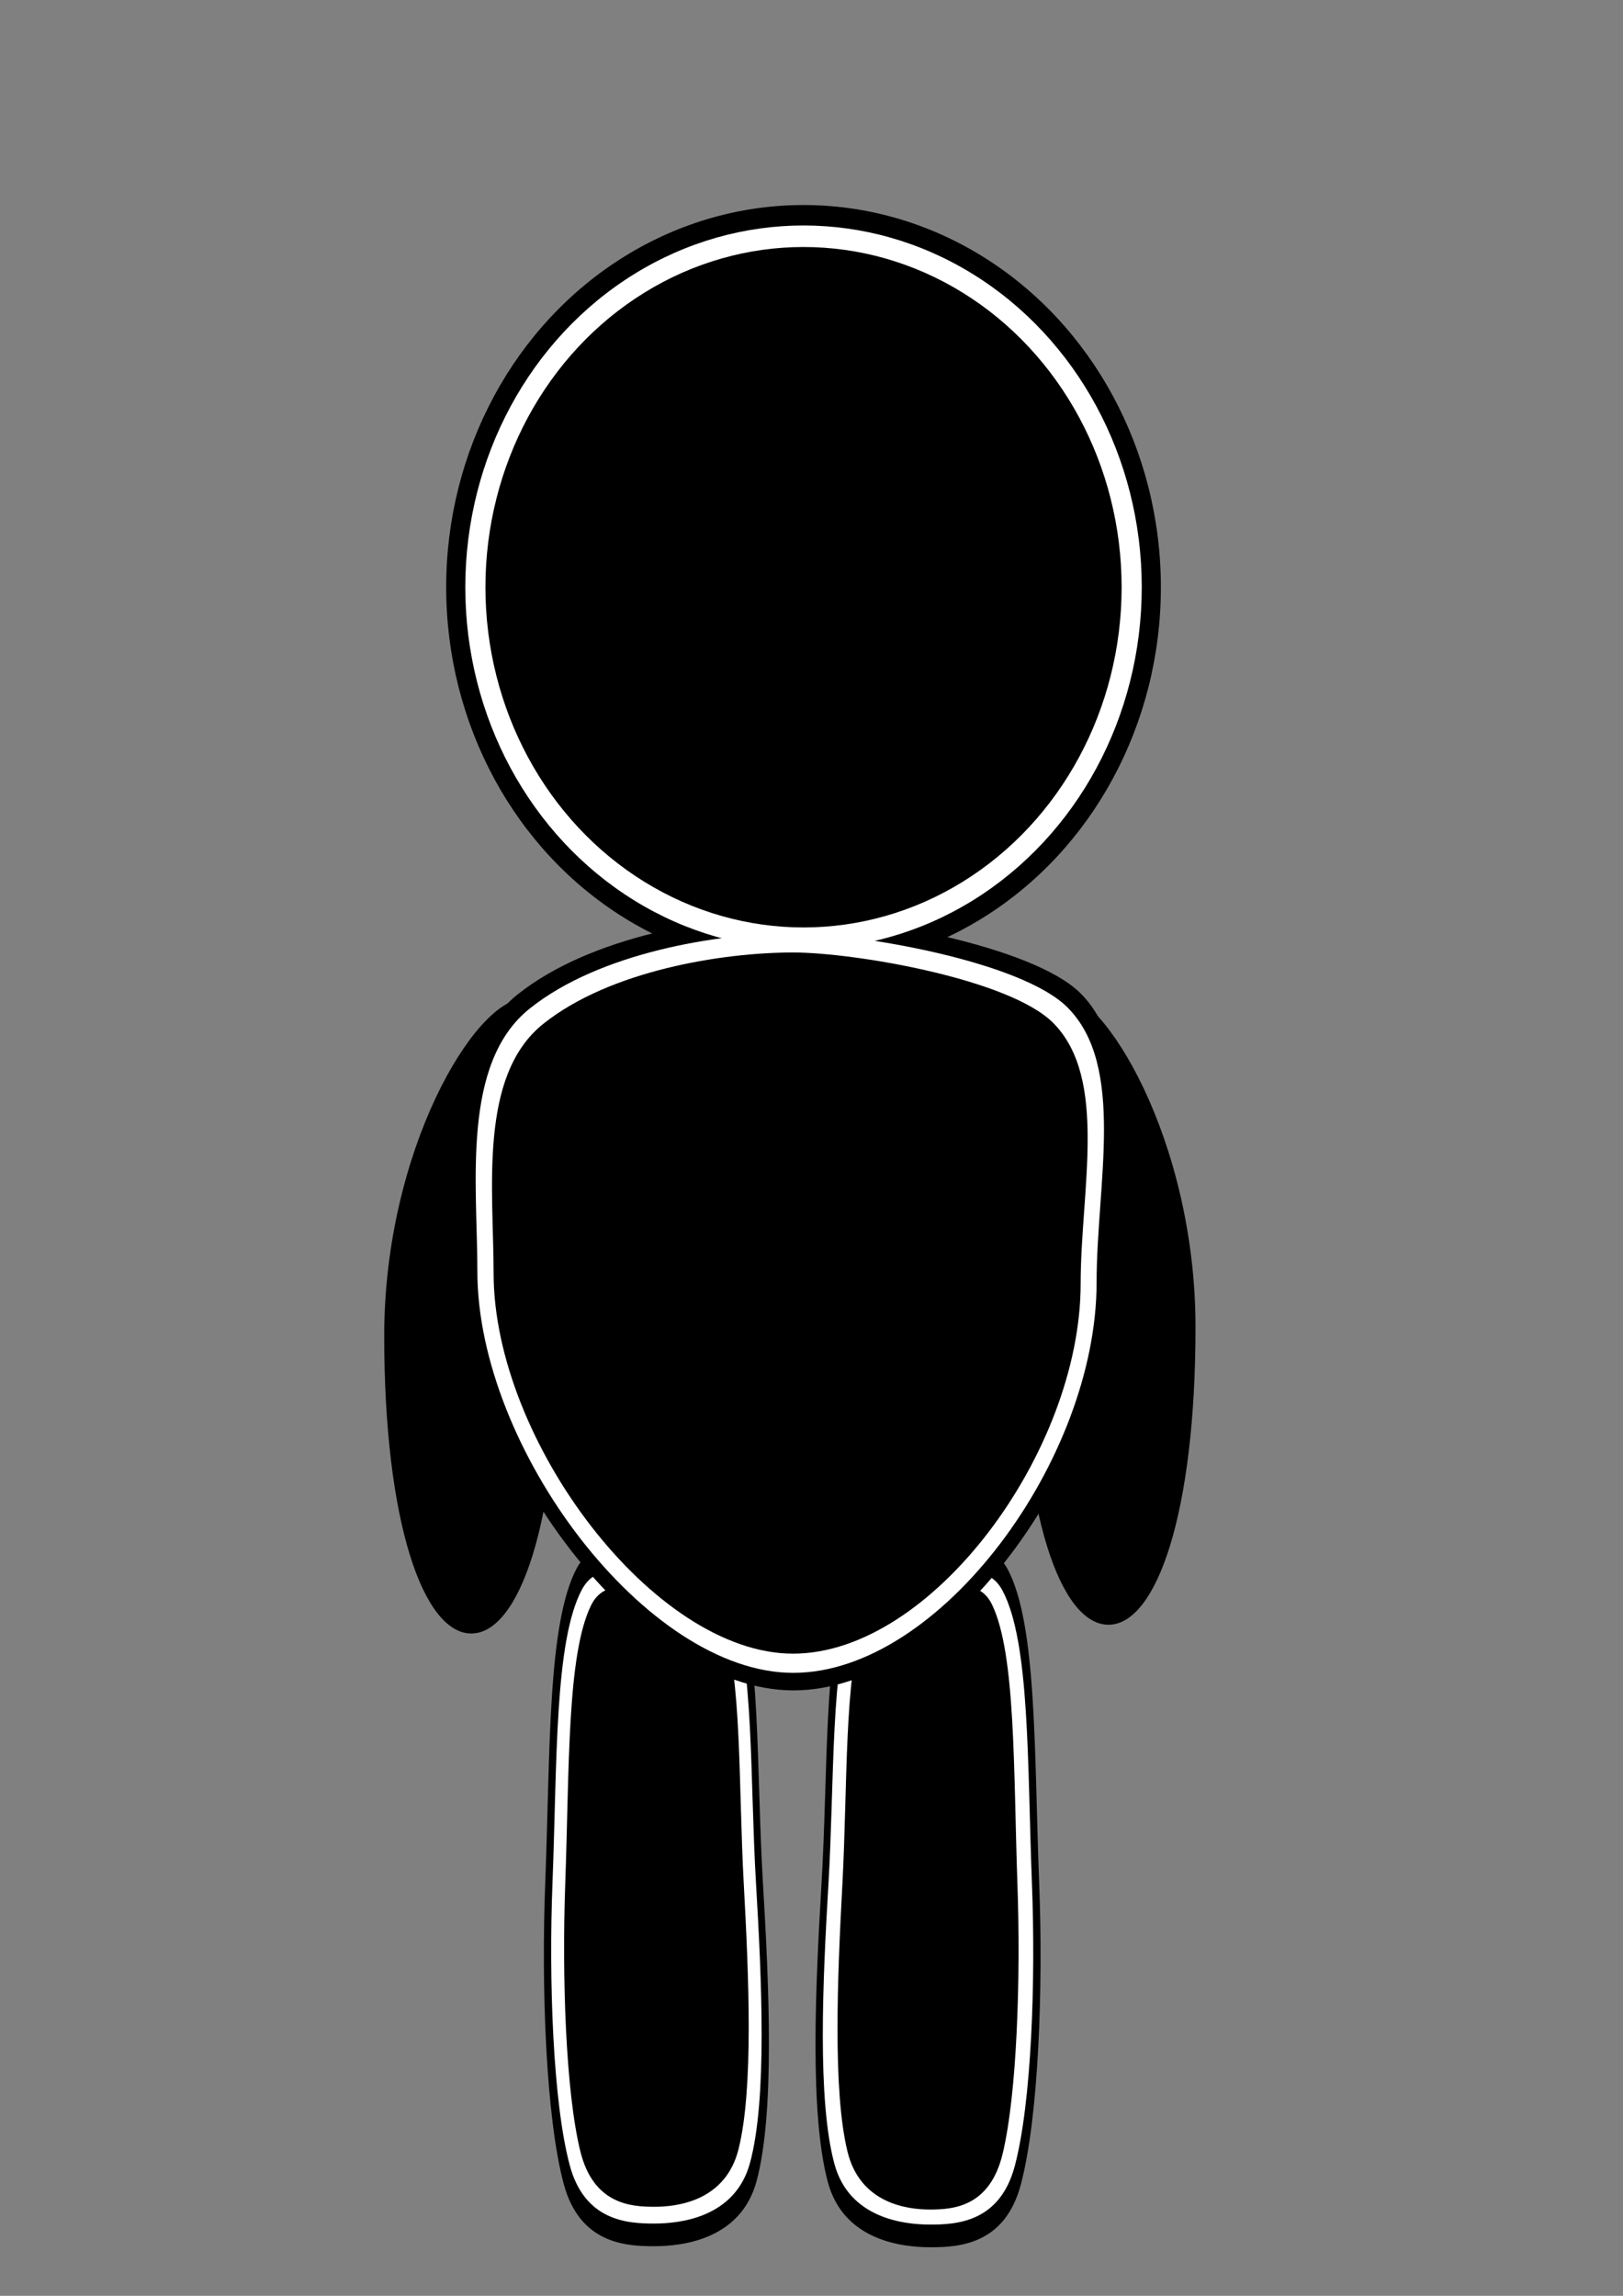 <?xml version="1.0" encoding="UTF-8" standalone="no"?>
<!-- Created with Inkscape (http://www.inkscape.org/) -->

<svg
   xmlns:dc="http://purl.org/dc/elements/1.1/"
   xmlns:cc="http://creativecommons.org/ns#"
   xmlns:rdf="http://www.w3.org/1999/02/22-rdf-syntax-ns#"
   xmlns:svg="http://www.w3.org/2000/svg"
   xmlns="http://www.w3.org/2000/svg"
   xmlns:sodipodi="http://sodipodi.sourceforge.net/DTD/sodipodi-0.dtd"
   xmlns:inkscape="http://www.inkscape.org/namespaces/inkscape"
   width="210mm"
   height="297mm"
   viewBox="0 0 210 297"
   version="1.1"
   id="svg8"
   sodipodi:docname="MiniatureGuy.svg"
   inkscape:export-filename="C:\Users\SmartLabVantaa\Documents\GitHub\CityPlannerVR\CityPlannerVR\Assets\Textures\MiniatureGuy.png"
   inkscape:export-xdpi="96"
   inkscape:export-ydpi="96"
   inkscape:version="0.92.2 (5c3e80d, 2017-08-06)">
  <rect x="0" y="0" width="210" height="297" fill="#808080" stroke="none"/>
  <defs
     id="defs2" />
  <sodipodi:namedview
     id="base"
     pagecolor="#ffffff"
     bordercolor="#666666"
     borderopacity="1.0"
     inkscape:pageopacity="0.0"
     inkscape:pageshadow="2"
     inkscape:zoom="0.35"
     inkscape:cx="-736.76923"
     inkscape:cy="422.89775"
     inkscape:document-units="mm"
     inkscape:current-layer="layer1"
     showgrid="false"
     inkscape:window-width="1680"
     inkscape:window-height="987"
     inkscape:window-x="-8"
     inkscape:window-y="-8"
     inkscape:window-maximized="1" />
  <g
     inkscape:label="Layer 1"
     inkscape:groupmode="layer"
     id="layer1">
    <path
       sodipodi:nodetypes="sssssssss"
       inkscape:connector-curvature="0"
       id="path3748"
       d="m 106.298,243.629 c -0.79,13.343 -1.562,29.838 0.823,38.68 2.044,7.58 9.669,8.41 13.258,8.41 3.67,0 9.639,-0.325 11.706,-8.11 2.312,-8.711 2.9,-25.512 2.375,-38.98 -0.653,-16.76 -0.26,-33.433 -4.07,-40.612 -2.224,-4.191 -7.144,-2.23 -10.01,-2.23 -3.431,0 -8.265,-0.972 -10.707,4.923 -3.094,7.467 -2.525,23.597 -3.373,37.919 z"
       style="fill:#000000;stroke-width:0.313" />
    <path
       style="fill:#ffffff;stroke-width:0.292"
       d="m 107.192,243.752 c -0.739,12.477 -1.46,27.902 0.769,36.17 1.911,7.088 9.041,7.864 12.397,7.864 3.432,0 9.013,-0.303 10.946,-7.584 2.162,-8.146 2.711,-23.856 2.221,-36.45 -0.611,-15.672 -0.243,-31.263 -3.806,-37.976 -2.08,-3.919 -6.68,-2.085 -9.361,-2.085 -3.208,0 -7.728,-0.909 -10.012,4.604 -2.893,6.983 -2.361,22.066 -3.154,35.458 z"
       id="path3750"
       inkscape:connector-curvature="0"
       sodipodi:nodetypes="sssssssss" />
    <path
       sodipodi:nodetypes="sssssssss"
       inkscape:connector-curvature="0"
       id="path3752"
       d="m 108.992,243.833 c -0.636,11.901 -1.256,26.615 0.662,34.502 1.644,6.761 7.778,7.502 10.666,7.502 2.953,0 7.755,-0.289 9.417,-7.234 1.86,-7.77 2.333,-22.756 1.911,-34.769 -0.525,-14.949 -0.209,-29.821 -3.274,-36.224 -1.79,-3.739 -5.747,-1.989 -8.053,-1.989 -2.76,0 -6.649,-0.867 -8.614,4.391 -2.489,6.661 -2.031,21.048 -2.714,33.822 z"
       style="fill:#000000;stroke-width:0.265" />
    <path
       style="fill:#000000;stroke-width:0.313"
       d="m 98.712,243.495 c 0.79,13.343 1.562,29.838 -0.823,38.68 -2.044,7.58 -9.669,8.41 -13.258,8.41 -3.67,0 -9.639,-0.325 -11.706,-8.11 -2.312,-8.711 -2.9,-25.512 -2.375,-38.98 0.653,-16.76 0.26,-33.433 4.07,-40.612 2.224,-4.191 7.144,-2.23 10.01,-2.23 3.431,0 8.265,-0.972 10.707,4.923 3.094,7.467 2.525,23.597 3.373,37.919 z"
       id="path3704"
       inkscape:connector-curvature="0"
       sodipodi:nodetypes="sssssssss" />
    <path
       sodipodi:nodetypes="sssssssss"
       inkscape:connector-curvature="0"
       id="path3744"
       d="m 97.818,243.618 c 0.739,12.477 1.46,27.902 -0.769,36.17 -1.911,7.088 -9.041,7.864 -12.397,7.864 -3.432,0 -9.013,-0.303 -10.946,-7.584 -2.162,-8.146 -2.711,-23.856 -2.221,-36.45 0.611,-15.672 0.243,-31.263 3.806,-37.976 2.08,-3.919 6.68,-2.085 9.361,-2.085 3.208,0 7.728,-0.909 10.012,4.604 2.893,6.983 2.361,22.066 3.154,35.458 z"
       style="fill:#ffffff;stroke-width:0.292" />
    <path
       style="fill:#000000;stroke-width:0.267"
       d="m 96.236,243.709 c 0.648,11.836 1.281,26.469 -0.675,34.313 -1.677,6.724 -7.931,7.46 -10.875,7.46 -3.011,0 -7.907,-0.288 -9.602,-7.195 -1.897,-7.727 -2.379,-22.631 -1.948,-34.578 0.536,-14.867 0.213,-29.658 3.339,-36.026 1.825,-3.718 5.86,-1.978 8.211,-1.978 2.814,0 6.779,-0.862 8.783,4.367 2.538,6.624 2.071,20.933 2.767,33.637 z"
       id="path3746"
       inkscape:connector-curvature="0"
       sodipodi:nodetypes="sssssssss" />
    <ellipse
       style="fill:#000000;stroke-width:0.27"
       id="path3699"
       cx="103.968"
       cy="75.968"
       rx="46.238"
       ry="49.445" />
    <path
       style="fill:#000000;stroke-width:0.264"
       d="m 143.77,165.802 c 0,23.919 -21.207,52.878 -41.115,52.878 -19.908,0 -42.805,-30.469 -42.805,-54.388 10e-7,-11.799 -2.206,-28.172 7.08,-35.61 9.539,-7.641 25.637,-10.217 35.725,-10.217 8.791,0 30.927,3.781 37.183,10.063 7.911,7.945 3.932,23.918 3.932,37.275 z"
       id="path3701"
       inkscape:connector-curvature="0"
       sodipodi:nodetypes="sssssss" />
    <path
       style="fill:#000000;stroke-width:0.28"
       d="m 72.241,172.818 c -1e-6,24.078 -5.043,38.501 -11.264,38.501 -6.221,0 -11.264,-14.423 -11.264,-38.501 0,-24.078 11.802,-43.597 18.023,-43.597 6.221,0 4.506,19.519 4.506,43.597 z"
       id="path3713"
       inkscape:connector-curvature="0"
       sodipodi:nodetypes="sssss" />
    <path
       sodipodi:nodetypes="sssss"
       inkscape:connector-curvature="0"
       id="path3716"
       d="m 132.159,171.686 c 0,24.078 5.043,38.501 11.264,38.501 6.221,0 11.264,-14.423 11.264,-38.501 0,-24.078 -11.802,-43.597 -18.023,-43.597 -6.221,0 -4.506,19.519 -4.506,43.597 z"
       style="fill:#000000;stroke-width:0.28" />
    <path
       style="fill:none;stroke:#000000;stroke-width:0.265px;stroke-linecap:butt;stroke-linejoin:miter;stroke-opacity:1"
       d="m 102.097,30.8 13.363,1.069"
       id="path3718"
       inkscape:connector-curvature="0" />
    <ellipse
       ry="46.799"
       rx="43.763"
       cy="75.968"
       cx="103.968"
       id="ellipse3736"
       style="fill:#ffffff;stroke-width:0.255" />
    <path
       sodipodi:nodetypes="sssssss"
       inkscape:connector-curvature="0"
       id="path3738"
       d="m 141.888,165.927 c 0,22.836 -20.247,50.484 -39.254,50.484 -19.007,0 -40.867,-29.09 -40.867,-51.927 10e-7,-11.265 -2.106,-26.897 6.759,-33.999 9.107,-7.295 24.477,-9.755 34.108,-9.755 8.393,0 29.527,3.61 35.5,9.608 7.553,7.585 3.754,22.835 3.754,35.588 z"
       style="fill:#ffffff;stroke-width:0.252" />
    <ellipse
       ry="44.013"
       rx="41.158"
       cy="75.968"
       cx="103.968"
       id="ellipse3740"
       style="fill:#000000;stroke-width:0.24" />
    <path
       style="fill:#000000;stroke-width:0.239"
       d="m 139.826,166.065 c 0,21.65 -19.196,47.862 -37.215,47.862 -18.019,0 -38.744,-27.579 -38.744,-49.229 10e-7,-10.68 -1.997,-25.499 6.408,-32.232 8.634,-6.916 23.205,-9.248 32.336,-9.248 7.957,0 27.993,3.422 33.656,9.109 7.161,7.191 3.559,21.649 3.559,33.739 z"
       id="path3742"
       inkscape:connector-curvature="0"
       sodipodi:nodetypes="sssssss" />
    <path
       style="fill:#ffffff;stroke-width:0.313"
       d="m -91.762,237.581 c -0.79,13.343 -1.562,29.838 0.823,38.68 2.044,7.58 9.669,8.41 13.258,8.41 3.67,0 9.639,-0.325 11.706,-8.11 2.312,-8.711 2.9,-25.512 2.375,-38.98 -0.653,-16.76 -0.26,-33.433 -4.07,-40.612 -2.224,-4.191 -7.144,-2.23 -10.01,-2.23 -3.431,0 -8.265,-0.972 -10.707,4.923 -3.094,7.467 -2.525,23.597 -3.373,37.919 z"
       id="path3754"
       inkscape:connector-curvature="0"
       sodipodi:nodetypes="sssssssss"
       inkscape:export-xdpi="96"
       inkscape:export-ydpi="96" />
    <path
       sodipodi:nodetypes="sssssssss"
       inkscape:connector-curvature="0"
       id="path3756"
       d="m -89.968,237.704 c -0.693,12.477 -1.369,27.902 0.721,36.17 1.792,7.088 8.476,7.864 11.623,7.864 3.218,0 8.45,-0.303 10.262,-7.584 2.027,-8.146 2.542,-23.856 2.082,-36.45 -0.573,-15.672 -0.228,-31.263 -3.568,-37.976 -1.95,-3.919 -6.263,-2.085 -8.776,-2.085 -3.008,0 -7.245,-0.909 -9.387,4.604 -2.713,6.983 -2.214,22.066 -2.957,35.458 z"
       style="fill:#000000;stroke-width:0.283"
       inkscape:export-xdpi="96"
       inkscape:export-ydpi="96" />
    <path
       sodipodi:nodetypes="sssssssss"
       inkscape:connector-curvature="0"
       id="path3760"
       d="m -99.347,237.447 c 0.79,13.343 1.562,29.838 -0.823,38.68 -2.044,7.58 -9.669,8.41 -13.258,8.41 -3.67,0 -9.639,-0.325 -11.706,-8.11 -2.312,-8.711 -2.9,-25.512 -2.375,-38.98 0.653,-16.76 0.26,-33.433 4.07,-40.612 2.224,-4.191 7.144,-2.23 10.01,-2.23 3.431,0 8.265,-0.972 10.707,4.923 3.094,7.467 2.525,23.597 3.373,37.919 z"
       style="fill:#ffffff;stroke-width:0.313"
       inkscape:export-xdpi="96"
       inkscape:export-ydpi="96" />
    <path
       style="fill:#000000;stroke-width:0.284"
       d="m -100.957,237.57 c 0.698,12.477 1.379,27.902 -0.726,36.17 -1.805,7.088 -8.539,7.864 -11.709,7.864 -3.241,0 -8.513,-0.303 -10.338,-7.584 -2.042,-8.146 -2.561,-23.856 -2.097,-36.45 0.577,-15.672 0.23,-31.263 3.595,-37.976 1.965,-3.919 6.309,-2.085 8.841,-2.085 3.03,0 7.299,-0.909 9.456,4.604 2.733,6.983 2.23,22.066 2.979,35.458 z"
       id="path3762"
       inkscape:connector-curvature="0"
       sodipodi:nodetypes="sssssssss"
       inkscape:export-xdpi="96"
       inkscape:export-ydpi="96" />
    <ellipse
       ry="49.445"
       rx="46.238"
       cy="69.92"
       cx="-94.092"
       id="ellipse3766"
       style="fill:#ffffff;stroke-width:0.27"
       inkscape:export-xdpi="96"
       inkscape:export-ydpi="96" />
    <path
       sodipodi:nodetypes="sssssss"
       inkscape:connector-curvature="0"
       id="path3768"
       d="m -54.29,159.754 c 0,23.919 -21.207,52.878 -41.115,52.878 -19.908,0 -42.805,-30.469 -42.805,-54.388 0,-11.799 -2.206,-28.172 7.08,-35.61 9.539,-7.641 25.637,-10.217 35.725,-10.217 8.791,0 30.927,3.781 37.183,10.063 7.911,7.945 3.932,23.918 3.932,37.275 z"
       style="fill:#ffffff;stroke-width:0.264"
       inkscape:export-xdpi="96"
       inkscape:export-ydpi="96" />
    <path
       sodipodi:nodetypes="sssss"
       inkscape:connector-curvature="0"
       id="path3770"
       d="m -125.819,166.771 c 0,24.078 -5.043,38.501 -11.264,38.501 -6.221,0 -11.264,-14.423 -11.264,-38.501 0,-24.078 11.802,-43.597 18.023,-43.597 6.221,0 4.506,19.519 4.506,43.597 z"
       style="fill:#ffffff;stroke-width:0.28"
       inkscape:export-xdpi="96"
       inkscape:export-ydpi="96" />
    <path
       style="fill:#ffffff;stroke-width:0.28"
       d="m -65.901,165.638 c 0,24.078 5.043,38.501 11.264,38.501 6.221,0 11.264,-14.423 11.264,-38.501 0,-24.078 -11.802,-43.597 -18.023,-43.597 -6.221,0 -4.506,19.519 -4.506,43.597 z"
       id="path3772"
       inkscape:connector-curvature="0"
       sodipodi:nodetypes="sssss"
       inkscape:export-xdpi="96"
       inkscape:export-ydpi="96" />
    <path
       inkscape:connector-curvature="0"
       id="path3774"
       d="m -95.963,24.752 13.363,1.069"
       style="fill:none;stroke:#000000;stroke-width:0.265px;stroke-linecap:butt;stroke-linejoin:miter;stroke-opacity:1"
       inkscape:export-xdpi="96"
       inkscape:export-ydpi="96" />
    <ellipse
       style="fill:#000000;stroke-width:0.255"
       id="ellipse3776"
       cx="-94.092"
       cy="69.92"
       rx="43.763"
       ry="46.799"
       inkscape:export-xdpi="96"
       inkscape:export-ydpi="96" />
    <path
       style="fill:#000000;stroke-width:0.252"
       d="m -56.172,159.88 c 0,22.836 -20.247,50.484 -39.254,50.484 -19.007,0 -40.867,-29.09 -40.867,-51.927 0,-11.265 -2.106,-26.897 6.759,-33.999 9.107,-7.295 24.477,-9.755 34.108,-9.755 8.393,0 29.527,3.61 35.5,9.608 7.553,7.585 3.754,22.835 3.754,35.588 z"
       id="path3778"
       inkscape:connector-curvature="0"
       sodipodi:nodetypes="sssssss"
       inkscape:export-xdpi="96"
       inkscape:export-ydpi="96" />
    <path
       sodipodi:nodetypes="sssss"
       inkscape:connector-curvature="0"
       id="path3786"
       d="m -64.887,165.405 c 0,21.877 4.457,34.982 9.954,34.982 5.497,0 9.954,-13.105 9.954,-34.982 0,-21.877 -10.429,-39.612 -15.926,-39.612 -5.497,0 -3.982,17.735 -3.982,39.612 z"
       style="fill:#000000;stroke-width:0.25"
       inkscape:export-xdpi="96"
       inkscape:export-ydpi="96" />
    <path
       style="fill:#000000;stroke-width:0.252"
       d="m -126.739,166.559 c 0,22.077 -4.464,35.302 -9.97,35.302 -5.506,0 -9.97,-13.225 -9.97,-35.302 0,-22.077 10.446,-39.974 15.952,-39.974 5.506,0 3.988,17.897 3.988,39.974 z"
       id="path3790"
       inkscape:connector-curvature="0"
       sodipodi:nodetypes="sssss"
       inkscape:export-xdpi="96"
       inkscape:export-ydpi="96" />
  </g>
</svg>
